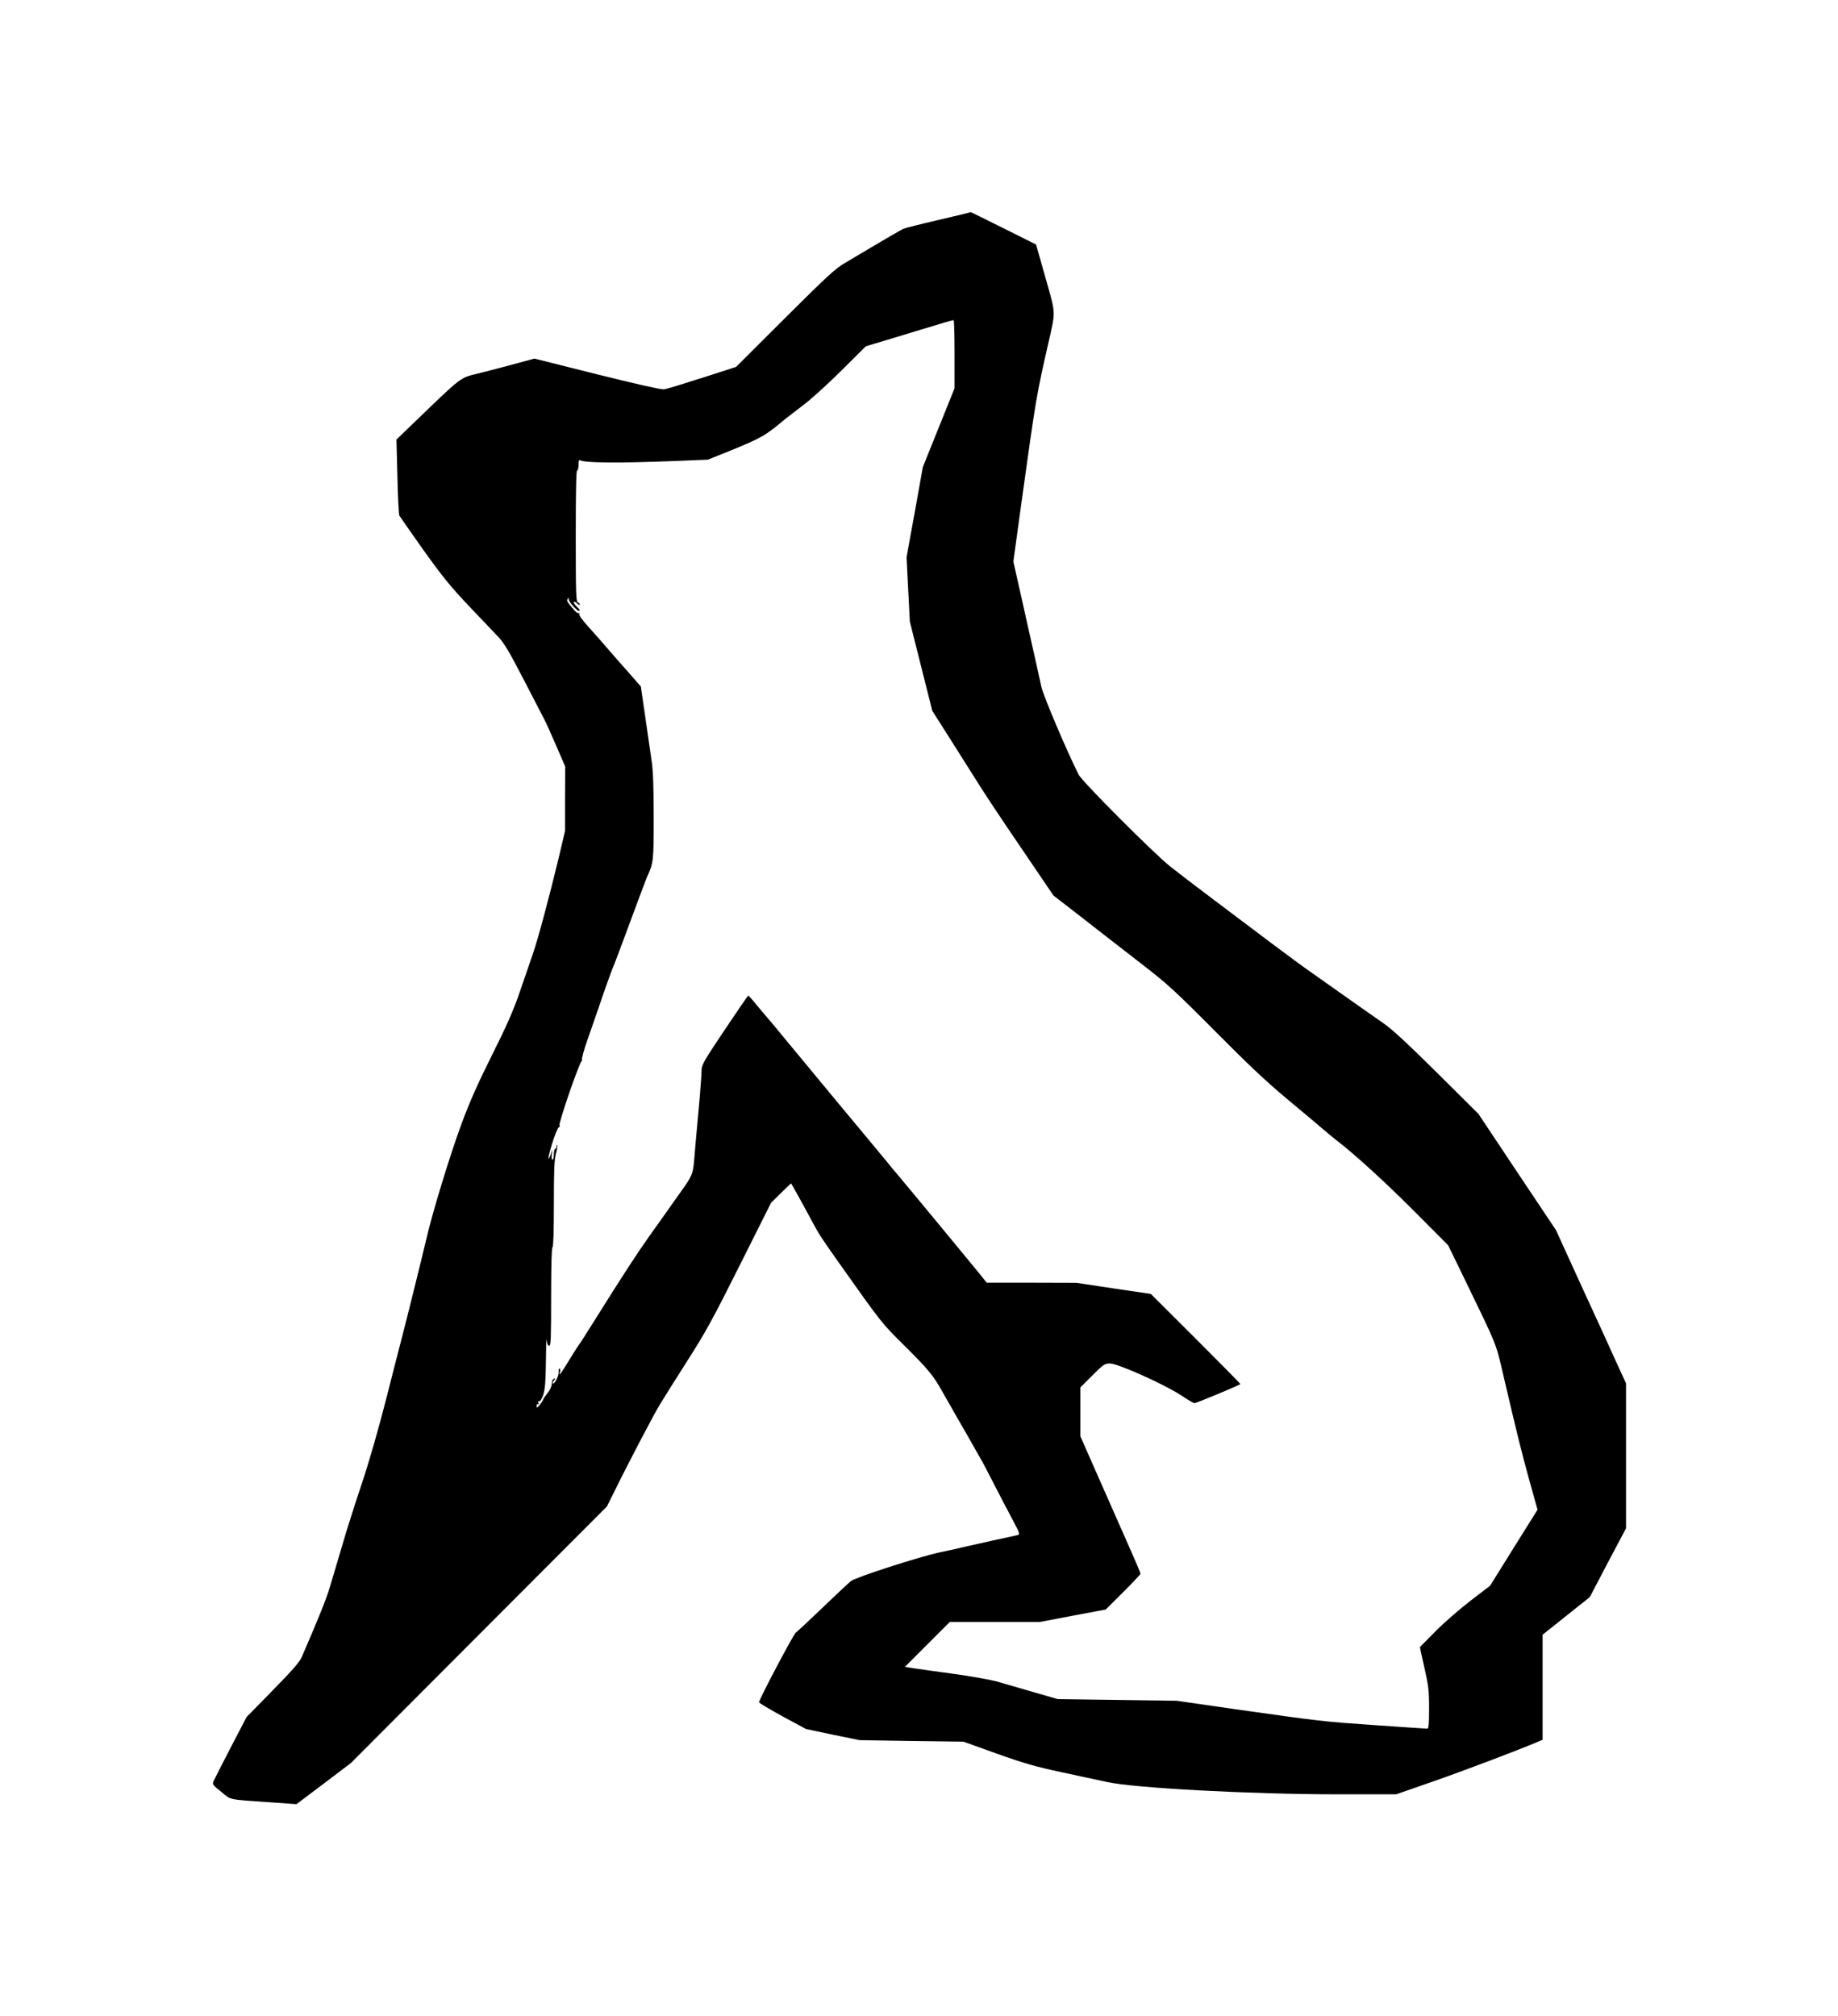 <?xml version="1.0" standalone="no"?>
<!DOCTYPE svg PUBLIC "-//W3C//DTD SVG 20010904//EN"
 "http://www.w3.org/TR/2001/REC-SVG-20010904/DTD/svg10.dtd">
<svg version="1.0" xmlns="http://www.w3.org/2000/svg"
 width="1344pt" height="1474pt" viewBox="0 0 1344 1474"
 preserveAspectRatio="xMidYMid meet">
<g transform="translate(0,1474) scale(0.1,-0.1)"
fill="#000000" stroke="none">
<path d="M7085 13185 c-5 -2 -109 -27 -230 -55 -121 -28 -231 -56 -244 -61
-22 -9 -117 -64 -441 -257 -62 -36 -139 -108 -431 -399 l-357 -356 -248 -80
c-137 -44 -262 -82 -279 -84 -18 -3 -212 41 -489 110 l-458 115 -122 -33 c-66
-18 -186 -50 -266 -70 -169 -43 -116 -3 -538 -409 l-83 -80 7 -270 c3 -149 10
-278 14 -286 5 -8 84 -122 177 -253 139 -194 198 -267 329 -405 88 -92 185
-194 216 -227 46 -49 80 -107 188 -315 73 -140 140 -271 150 -290 11 -19 49
-105 86 -190 l67 -155 -1 -235 0 -235 -46 -195 c-73 -302 -154 -605 -193 -715
-19 -55 -61 -178 -94 -273 -45 -131 -94 -243 -203 -460 -106 -213 -164 -344
-224 -507 -84 -229 -212 -647 -257 -845 -28 -120 -152 -621 -180 -725 -9 -33
-58 -226 -110 -430 -60 -234 -126 -464 -180 -625 -47 -140 -111 -340 -141
-445 -31 -104 -71 -239 -89 -300 -27 -93 -84 -234 -208 -520 -16 -38 -67 -96
-213 -245 l-191 -195 -114 -219 c-63 -121 -119 -232 -126 -247 -12 -26 -10
-29 55 -81 76 -62 36 -54 394 -79 l156 -11 199 150 198 150 937 939 936 938
42 84 c106 217 298 584 345 661 28 47 120 192 203 323 130 203 185 303 381
695 l229 457 73 72 c40 40 74 72 74 70 5 -6 123 -220 158 -287 45 -84 65 -114
182 -280 333 -470 315 -447 499 -630 164 -163 202 -209 269 -330 14 -25 67
-117 117 -205 51 -88 104 -180 117 -205 14 -25 33 -58 43 -75 10 -16 55 -102
100 -190 45 -88 107 -206 137 -262 47 -89 52 -102 36 -107 -10 -2 -92 -21
-183 -40 -91 -20 -183 -41 -205 -46 -22 -6 -103 -24 -180 -40 -154 -33 -616
-182 -653 -211 -13 -10 -105 -96 -204 -191 -99 -95 -189 -179 -199 -186 -17
-11 -269 -489 -269 -509 0 -5 78 -51 172 -103 l173 -93 195 -41 195 -40 380
-6 380 -5 245 -88 c205 -73 284 -95 480 -137 129 -28 276 -59 325 -70 197 -44
1053 -90 1692 -90 l422 0 273 95 c235 82 616 227 756 286 l42 18 0 384 0 384
173 138 172 137 132 252 133 251 0 530 0 530 -69 150 c-37 83 -152 335 -256
560 l-187 410 -284 425 -283 425 -303 301 c-223 221 -328 318 -396 365 -51 35
-166 116 -255 179 -89 63 -207 146 -262 185 -55 38 -190 137 -300 220 -110 83
-301 227 -425 320 -124 93 -265 201 -315 241 -119 95 -641 618 -667 669 -79
154 -258 575 -273 642 -9 43 -59 267 -111 498 l-94 419 55 401 c113 814 112
805 204 1210 51 225 52 196 -25 467 l-68 240 -238 119 c-131 65 -239 119 -240
118 -2 0 -7 -2 -13 -4z m-105 -1034 l0 -250 -116 -288 -116 -288 -59 -330 -60
-329 12 -236 12 -235 82 -326 82 -326 120 -189 c66 -104 159 -251 206 -326 47
-76 144 -222 214 -326 70 -103 177 -260 237 -349 l109 -161 140 -108 c77 -60
175 -136 217 -169 42 -33 171 -133 286 -222 189 -146 241 -193 539 -493 248
-250 382 -376 540 -507 116 -96 234 -196 263 -221 29 -25 65 -54 80 -66 132
-100 369 -317 574 -523 l247 -248 112 -230 c252 -520 235 -476 294 -730 104
-444 126 -532 186 -752 l62 -222 -174 -278 -173 -278 -144 -110 c-79 -61 -194
-161 -255 -223 -62 -62 -113 -114 -114 -115 -1 -1 14 -69 33 -152 30 -134 34
-164 34 -297 0 -116 -3 -148 -13 -148 -7 0 -175 11 -373 25 -391 27 -401 28
-1029 117 l-430 62 -435 6 -435 6 -180 52 c-99 29 -219 63 -266 77 -48 13
-187 38 -310 55 -123 17 -255 35 -293 41 l-69 11 164 164 164 164 329 0 329 0
241 46 241 45 128 127 c70 70 127 131 127 135 0 5 -34 86 -76 180 -42 95 -91
206 -109 247 -18 41 -83 188 -144 326 l-111 252 0 179 0 178 88 88 c82 82 90
87 130 87 56 0 394 -151 516 -231 49 -33 94 -59 100 -59 14 0 336 134 336 140
0 3 -147 152 -327 332 l-328 327 -272 40 -272 41 -328 1 -328 0 -65 81 c-54
67 -536 650 -600 725 -10 11 -38 45 -62 75 -24 29 -176 213 -339 408 -162 195
-348 420 -414 500 -65 80 -125 151 -133 159 -7 8 -38 45 -69 82 -30 38 -58 69
-62 69 -3 -1 -81 -114 -173 -252 -156 -233 -168 -255 -168 -297 0 -25 -7 -116
-14 -201 -8 -85 -22 -245 -32 -355 -19 -227 -3 -184 -156 -400 -46 -66 -128
-181 -181 -255 -86 -121 -196 -290 -387 -595 -104 -166 -119 -189 -130 -202
-5 -7 -37 -57 -71 -113 -59 -97 -77 -120 -64 -81 3 11 2 22 -3 25 -5 3 -8 -9
-7 -27 2 -29 -32 -93 -43 -82 -3 2 1 12 9 21 12 15 12 17 -1 12 -9 -3 -15 -17
-15 -36 -1 -19 -13 -46 -33 -71 -18 -22 -32 -43 -32 -48 -1 -4 -11 -20 -23
-35 -20 -24 -23 -25 -23 -9 0 11 5 17 10 14 5 -4 7 1 3 10 -4 10 -2 14 6 11 7
-2 19 17 30 49 13 43 17 94 19 248 1 107 3 175 5 151 3 -28 9 -42 19 -42 12 0
14 53 14 360 0 233 4 360 10 360 6 0 10 111 10 313 0 248 3 325 15 371 9 33
13 61 10 64 -3 3 -5 -2 -5 -11 0 -9 -4 -17 -10 -17 -5 0 -10 -18 -10 -40 0
-22 -5 -40 -10 -40 -6 0 -8 17 -5 43 4 38 4 39 -4 9 -5 -19 -14 -39 -19 -44
-6 -6 4 40 23 103 19 63 42 119 50 125 9 7 12 14 6 15 -5 2 28 111 73 242 45
130 86 234 90 230 4 -4 5 -1 1 7 -3 8 15 74 40 145 25 72 61 175 80 230 42
126 102 294 115 320 5 11 59 155 120 320 61 165 115 309 120 320 49 107 50
114 50 445 0 220 -5 342 -15 405 -7 50 -28 192 -46 318 l-33 227 -59 68 c-83
93 -166 188 -207 236 -19 23 -70 80 -113 128 -49 54 -76 91 -71 99 4 7 3 9 -3
6 -5 -3 -18 4 -29 16 -60 69 -62 73 -53 88 8 12 9 12 7 -1 -3 -18 69 -97 79
-86 4 3 0 12 -8 19 -8 6 -21 20 -28 30 -17 22 2 23 23 1 9 -8 16 -10 16 -4 0
6 -7 13 -15 16 -13 5 -15 69 -15 485 0 313 3 479 10 479 6 0 10 18 10 41 0 26
4 38 11 34 31 -20 280 -22 690 -6 l245 10 165 66 c233 96 254 108 404 234 11
9 67 52 125 96 58 43 185 158 283 256 l178 177 107 32 c59 18 193 58 297 90
177 54 218 66 238 69 4 0 7 -111 7 -248z"/>
</g>
</svg>
